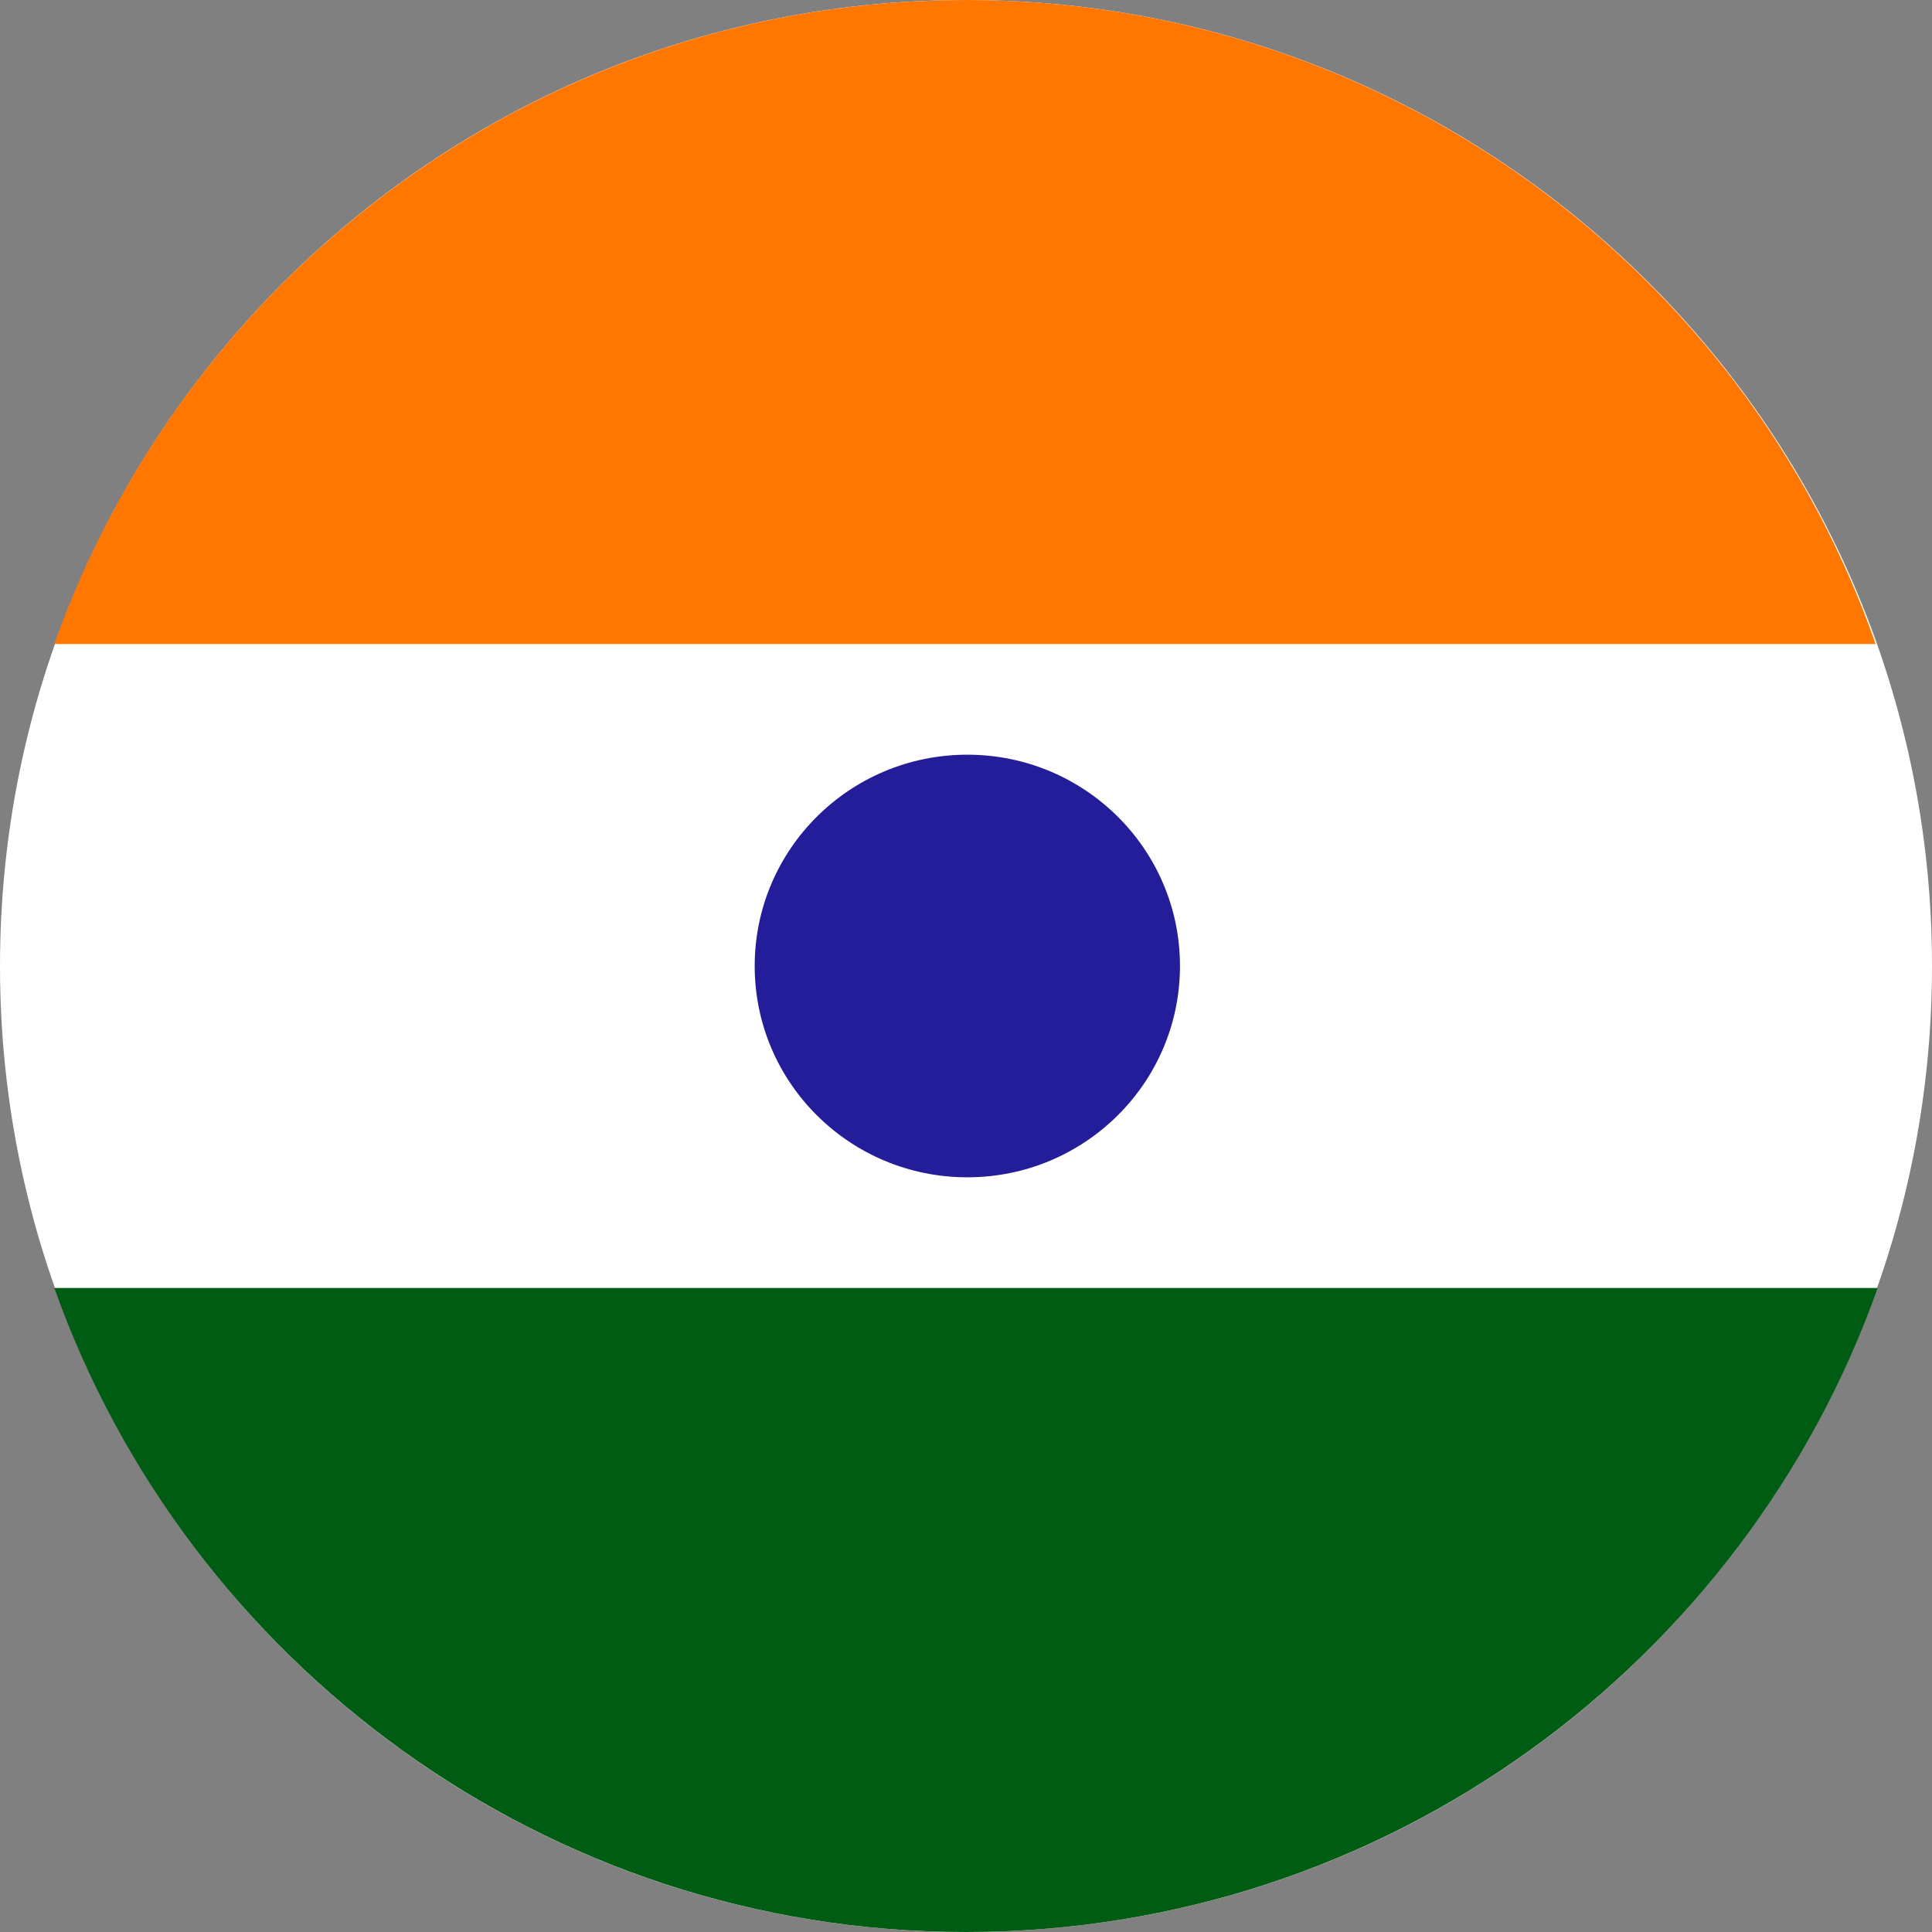 <svg width="150" height="150" viewBox="0 0 150 150" fill="none" xmlns="http://www.w3.org/2000/svg">
<rect x="0" y="0" width="150" height="150" fill="#808080" stroke="none"/>
<g clip-path="url(#clip0_388_24159)">
<path d="M75 150C116.421 150 150 116.421 150 75C150 33.579 116.421 0 75 0C33.579 0 0 33.579 0 75C0 116.421 33.579 150 75 150Z" fill="white"/>
<path d="M4.219 50H145.625C135.469 20.938 107.656 0 75 0C42.344 0 14.531 20.938 4.219 50Z" fill="#FF7700"/>
<path d="M145.781 100H4.219C14.531 129.063 42.344 150 75 150C107.656 150 135.469 129.063 145.781 100Z" fill="#005B13"/>
<path fillRule="evenodd" clipRule="evenodd" d="M58.594 75C58.594 65.939 65.985 58.594 75.103 58.594C84.221 58.594 91.613 65.939 91.613 75C91.613 84.061 84.221 91.406 75.103 91.406C65.985 91.406 58.594 84.061 58.594 75ZM84.524 85.953C84.431 85.662 84.161 85.45 83.838 85.45C83.438 85.45 83.114 85.772 83.114 86.169C83.114 86.427 83.251 86.652 83.457 86.779C82.785 87.25 82.073 87.668 81.324 88.022C81.281 87.664 80.979 87.386 80.608 87.386C80.208 87.386 79.884 87.708 79.884 88.105C79.884 88.275 79.946 88.43 80.046 88.553C79.296 88.823 78.517 89.03 77.717 89.175C77.725 89.13 77.731 89.083 77.731 89.035C77.731 88.638 77.406 88.316 77.007 88.316C76.607 88.316 76.283 88.638 76.283 89.035C76.283 89.151 76.313 89.259 76.362 89.356C75.947 89.391 75.528 89.413 75.103 89.413C74.713 89.413 74.326 89.393 73.943 89.363C74.003 89.258 74.04 89.138 74.04 89.01C74.04 88.612 73.716 88.29 73.316 88.29C72.917 88.29 72.592 88.612 72.592 89.01C72.592 89.075 72.604 89.138 72.621 89.198C71.77 89.052 70.943 88.836 70.15 88.55C70.325 88.418 70.439 88.212 70.439 87.978C70.439 87.58 70.115 87.258 69.715 87.258C69.315 87.258 68.991 87.58 68.991 87.978C68.991 88.008 68.996 88.038 69 88.068L69.001 88.075C68.257 87.731 67.546 87.327 66.876 86.868C67.153 86.767 67.351 86.505 67.351 86.195C67.351 85.798 67.027 85.476 66.627 85.476C66.227 85.476 65.935 85.772 65.908 86.145C65.217 85.581 64.581 84.954 64.005 84.274C64.384 84.251 64.686 83.942 64.686 83.559C64.686 83.176 64.361 82.84 63.962 82.84C63.64 82.84 63.371 83.049 63.277 83.337C62.789 82.655 62.358 81.93 61.993 81.167C62 81.167 62.007 81.168 62.014 81.169C62.023 81.17 62.031 81.172 62.04 81.172C62.44 81.172 62.764 80.85 62.764 80.452C62.764 80.054 62.44 79.733 62.04 79.733C61.82 79.733 61.625 79.832 61.493 79.986C61.196 79.185 60.971 78.349 60.821 77.489C60.904 77.522 60.995 77.542 61.091 77.542C61.491 77.542 61.816 77.219 61.816 76.822C61.816 76.425 61.491 76.103 61.091 76.103C60.928 76.103 60.779 76.158 60.658 76.249C60.623 75.837 60.601 75.422 60.601 75.001C60.601 74.58 60.619 74.185 60.653 73.783C60.771 73.864 60.912 73.912 61.066 73.912C61.466 73.912 61.79 73.59 61.79 73.193C61.79 72.796 61.466 72.473 61.066 72.473C60.978 72.473 60.896 72.491 60.819 72.519C60.968 71.666 61.191 70.838 61.485 70.043C61.617 70.211 61.821 70.321 62.053 70.321C62.453 70.321 62.777 69.999 62.777 69.601C62.777 69.204 62.453 68.882 62.053 68.882C62.031 68.882 62.011 68.885 61.991 68.888C61.984 68.889 61.978 68.89 61.971 68.89C62.336 68.121 62.763 67.386 63.253 66.698C63.36 66.962 63.62 67.15 63.924 67.15C64.324 67.15 64.648 66.828 64.648 66.43C64.648 66.062 64.369 65.763 64.011 65.72C64.54 65.096 65.121 64.519 65.747 63.992C65.813 64.322 66.106 64.57 66.457 64.57C66.857 64.57 67.181 64.248 67.181 63.851C67.181 63.567 67.013 63.323 66.773 63.206C67.474 62.716 68.22 62.286 69.005 61.924C68.998 61.965 68.992 62.006 68.992 62.049C68.992 62.446 69.316 62.768 69.716 62.768C70.115 62.768 70.44 62.446 70.44 62.049C70.44 61.804 70.317 61.588 70.128 61.458C70.914 61.173 71.733 60.957 72.575 60.81C72.574 60.818 72.573 60.827 72.572 60.835C72.57 60.853 72.567 60.871 72.567 60.89C72.567 61.287 72.891 61.609 73.291 61.609C73.691 61.609 74.015 61.287 74.015 60.89C74.015 60.8 73.996 60.715 73.966 60.635C74.342 60.606 74.721 60.587 75.104 60.587C75.53 60.587 75.951 60.609 76.368 60.645C76.331 60.732 76.309 60.827 76.309 60.928C76.309 61.325 76.633 61.647 77.033 61.647C77.433 61.647 77.757 61.325 77.757 60.928C77.757 60.897 77.752 60.867 77.748 60.837L77.747 60.83C78.573 60.981 79.375 61.2 80.146 61.484C80.032 61.611 79.961 61.776 79.961 61.96C79.961 62.357 80.285 62.679 80.685 62.679C81.085 62.679 81.375 62.386 81.403 62.015C82.135 62.366 82.83 62.78 83.488 63.243C83.265 63.366 83.114 63.599 83.114 63.87C83.114 64.267 83.438 64.589 83.837 64.589C84.172 64.589 84.451 64.362 84.534 64.055C85.147 64.577 85.717 65.147 86.235 65.763C85.948 65.859 85.74 66.125 85.74 66.442C85.74 66.839 86.064 67.162 86.464 67.162C86.713 67.162 86.932 67.037 87.062 66.848C87.512 67.498 87.908 68.187 88.248 68.908C88.245 68.908 88.243 68.907 88.24 68.907C88.238 68.907 88.235 68.906 88.233 68.906C87.833 68.906 87.509 69.228 87.509 69.626C87.509 70.024 87.833 70.346 88.233 70.346C88.438 70.346 88.622 70.26 88.754 70.124C89.043 70.925 89.261 71.758 89.405 72.616C89.32 72.581 89.228 72.562 89.129 72.562C88.73 72.562 88.406 72.884 88.406 73.281C88.406 73.678 88.73 74.001 89.129 74.001C89.29 74.001 89.436 73.947 89.557 73.86C89.586 74.236 89.606 74.616 89.606 75C89.606 75.417 89.584 75.829 89.549 76.237C89.445 76.177 89.324 76.141 89.194 76.141C88.794 76.141 88.47 76.463 88.47 76.86C88.47 77.257 88.794 77.58 89.194 77.58C89.257 77.58 89.317 77.569 89.375 77.554C89.227 78.373 89.014 79.169 88.733 79.934C88.601 79.794 88.415 79.706 88.207 79.706C87.808 79.706 87.483 80.028 87.483 80.426C87.483 80.823 87.808 81.145 88.207 81.145C88.21 81.145 88.213 81.145 88.215 81.144C88.218 81.144 88.221 81.144 88.224 81.144C87.876 81.875 87.468 82.572 87.006 83.23C86.877 83.033 86.654 82.903 86.4 82.903C86 82.903 85.676 83.225 85.676 83.622C85.676 83.941 85.887 84.209 86.177 84.303C85.671 84.896 85.118 85.447 84.524 85.953ZM75.675 67.176C75.762 68.191 75.709 69.213 75.516 70.214H75.517L75.147 72.137V72.171L75.143 72.154L75.139 72.171V72.137L74.769 70.213C74.577 69.213 74.524 68.191 74.61 67.177L75.141 60.97H75.144L75.675 67.176ZM74.531 82.824C74.444 81.809 74.498 80.787 74.69 79.786H74.69L75.059 77.863V77.829L75.063 77.846L75.068 77.829V77.863L75.437 79.787C75.629 80.787 75.683 81.809 75.596 82.823L75.065 89.03H75.063L74.531 82.824ZM74.247 70.271C74.17 69.255 73.954 68.254 73.603 67.296L71.462 61.438L71.46 61.439L72.575 67.569C72.757 68.571 73.076 69.544 73.525 70.461L74.387 72.226L74.395 72.259V72.241L74.403 72.257L74.394 72.224L74.247 70.271ZM76.603 82.704C76.252 81.746 76.036 80.745 75.959 79.729L75.812 77.777L75.803 77.743L75.81 77.759V77.741L75.819 77.774L76.681 79.539C77.129 80.456 77.449 81.429 77.631 82.431L78.746 88.561L78.744 88.562L76.603 82.704ZM73.036 70.651C72.695 69.69 72.223 68.778 71.634 67.942L68.029 62.83L68.027 62.831L70.712 68.468C71.151 69.39 71.715 70.248 72.388 71.019L73.683 72.504L73.701 72.533L73.696 72.516L73.708 72.53L73.69 72.5L73.036 70.652V70.651ZM78.572 82.058C77.983 81.222 77.511 80.31 77.171 79.349V79.348L76.516 77.5L76.499 77.471L76.51 77.484L76.505 77.467L76.523 77.496L77.818 78.981C78.491 79.752 79.055 80.61 79.494 81.532L82.179 87.169L82.177 87.17L78.572 82.058ZM71.965 71.327C71.383 70.486 70.689 69.726 69.9 69.068L65.076 65.051L65.075 65.053L69.147 69.812C69.813 70.59 70.583 71.275 71.436 71.848L73.076 72.951L73.101 72.975L73.092 72.96L73.107 72.969L73.082 72.945L71.965 71.327L71.965 71.327ZM80.306 80.932C79.517 80.274 78.822 79.514 78.241 78.673L78.24 78.673L77.123 77.055L77.099 77.031L77.114 77.04L77.104 77.025L77.129 77.049L78.77 78.152C79.623 78.725 80.392 79.41 81.058 80.188L85.13 84.947L85.129 84.949L80.306 80.932ZM71.108 72.254C70.326 71.589 69.455 71.032 68.521 70.599L62.809 67.951L62.807 67.953L67.989 71.51C68.836 72.091 69.759 72.556 70.733 72.892L72.607 73.538L72.637 73.555L72.624 73.543L72.641 73.549L72.611 73.531L71.108 72.254L71.108 72.254ZM81.684 79.401C80.75 78.968 79.88 78.411 79.097 77.746L79.098 77.746L77.594 76.469L77.564 76.452L77.581 76.457L77.568 76.445L77.598 76.462L79.472 77.108C80.446 77.444 81.369 77.909 82.216 78.49L87.398 82.048L87.397 82.049L81.684 79.401ZM70.524 73.367C69.594 72.925 68.608 72.61 67.591 72.43L61.379 71.33L61.378 71.333L67.316 73.445C68.287 73.791 69.301 74.004 70.33 74.08L72.309 74.225L72.343 74.234L72.327 74.226L72.345 74.227L72.311 74.218L70.524 73.368L70.524 73.367ZM82.614 77.57C81.598 77.39 80.611 77.075 79.681 76.632L79.681 76.632L77.894 75.782L77.86 75.773L77.878 75.774L77.862 75.766L77.896 75.774L79.876 75.92C80.904 75.996 81.918 76.209 82.889 76.555L88.828 78.667L88.827 78.669L82.614 77.57ZM70.252 74.592C69.238 74.403 68.202 74.35 67.173 74.436L60.884 74.96V74.962L67.174 75.486C68.202 75.572 69.238 75.519 70.251 75.33L72.202 74.965H72.236L72.219 74.961L72.236 74.957H72.202L70.252 74.592V74.592ZM83.033 75.564C82.004 75.65 80.968 75.597 79.954 75.408V75.408L78.004 75.043H77.97L77.987 75.039L77.97 75.035H78.004L79.955 74.67C80.968 74.481 82.004 74.428 83.032 74.514L89.322 75.038V75.04L83.033 75.564ZM70.31 75.845C69.281 75.921 68.266 76.135 67.295 76.48L61.357 78.593L61.358 78.595L67.572 77.495C68.587 77.315 69.573 77 70.503 76.558L72.291 75.707L72.325 75.698H72.306L72.322 75.691L72.289 75.7L70.31 75.845ZM82.91 73.52C81.939 73.866 80.925 74.079 79.895 74.155L77.916 74.3L77.883 74.309L77.899 74.302H77.881L77.914 74.293L79.702 73.442C80.632 73 81.618 72.685 82.634 72.505L88.847 71.405L88.848 71.407L82.91 73.52ZM70.695 77.04C69.721 77.376 68.797 77.841 67.95 78.423L62.769 81.98L62.77 81.982L68.483 79.333C69.417 78.9 70.287 78.343 71.069 77.679L72.573 76.401L72.603 76.384L72.585 76.389L72.599 76.377L72.569 76.394L70.696 77.04H70.695ZM82.256 71.577C81.409 72.159 80.485 72.624 79.51 72.96H79.51L77.637 73.606L77.607 73.623L77.62 73.611L77.603 73.616L77.633 73.599L79.137 72.321C79.919 71.657 80.789 71.1 81.723 70.667L87.436 68.018L87.437 68.02L82.256 71.577ZM71.38 78.096C70.527 78.67 69.757 79.355 69.091 80.134L65.019 84.892L65.021 84.894L69.845 80.876C70.633 80.219 71.327 79.46 71.908 78.618L73.026 76.999L73.05 76.975L73.035 76.984L73.045 76.969L73.02 76.994L71.38 78.096L71.38 78.096ZM81.115 69.866C80.448 70.645 79.678 71.33 78.825 71.904L78.825 71.904L77.186 73.006L77.161 73.031L77.17 73.016L77.155 73.025L77.18 73.001L78.297 71.382C78.878 70.54 79.573 69.781 80.361 69.124L85.184 65.106L85.186 65.108L81.115 69.866ZM72.32 78.941C71.646 79.713 71.082 80.572 70.643 81.494L67.959 87.13L67.96 87.131L71.566 82.018C72.155 81.183 72.626 80.272 72.967 79.311L73.622 77.462L73.639 77.432L73.627 77.445L73.632 77.428L73.615 77.458L72.32 78.941L72.32 78.941ZM79.563 68.506C79.124 69.428 78.56 70.287 77.886 71.059L77.886 71.059L76.591 72.542L76.574 72.572L76.579 72.555L76.567 72.568L76.585 72.538L77.24 70.689C77.58 69.728 78.051 68.817 78.641 67.982L82.246 62.869L82.248 62.87L79.563 68.506ZM73.448 79.517C73 80.435 72.68 81.409 72.498 82.411L71.384 88.541L71.386 88.542L73.527 82.683C73.877 81.725 74.094 80.725 74.171 79.709L74.318 77.756L74.327 77.723L74.318 77.739L74.319 77.721L74.31 77.754L73.449 79.518L73.448 79.517ZM77.708 67.589C77.526 68.592 77.207 69.565 76.758 70.483L76.758 70.482L75.896 72.246L75.887 72.279L75.888 72.262L75.88 72.277L75.888 72.244L76.036 70.291C76.113 69.276 76.329 68.275 76.679 67.318L78.82 61.458L78.823 61.459L77.708 67.589ZM75.103 72.172C73.531 72.172 72.257 73.438 72.257 75C72.257 76.562 73.531 77.828 75.103 77.828C76.675 77.828 77.949 76.562 77.949 75C77.949 73.438 76.675 72.172 75.103 72.172Z" fill="#231D9A"/>
</g>
<defs>
<clipPath id="clip0_388_24159">
<rect width="150" height="150" fill="white"/>
</clipPath>
</defs>
</svg>
